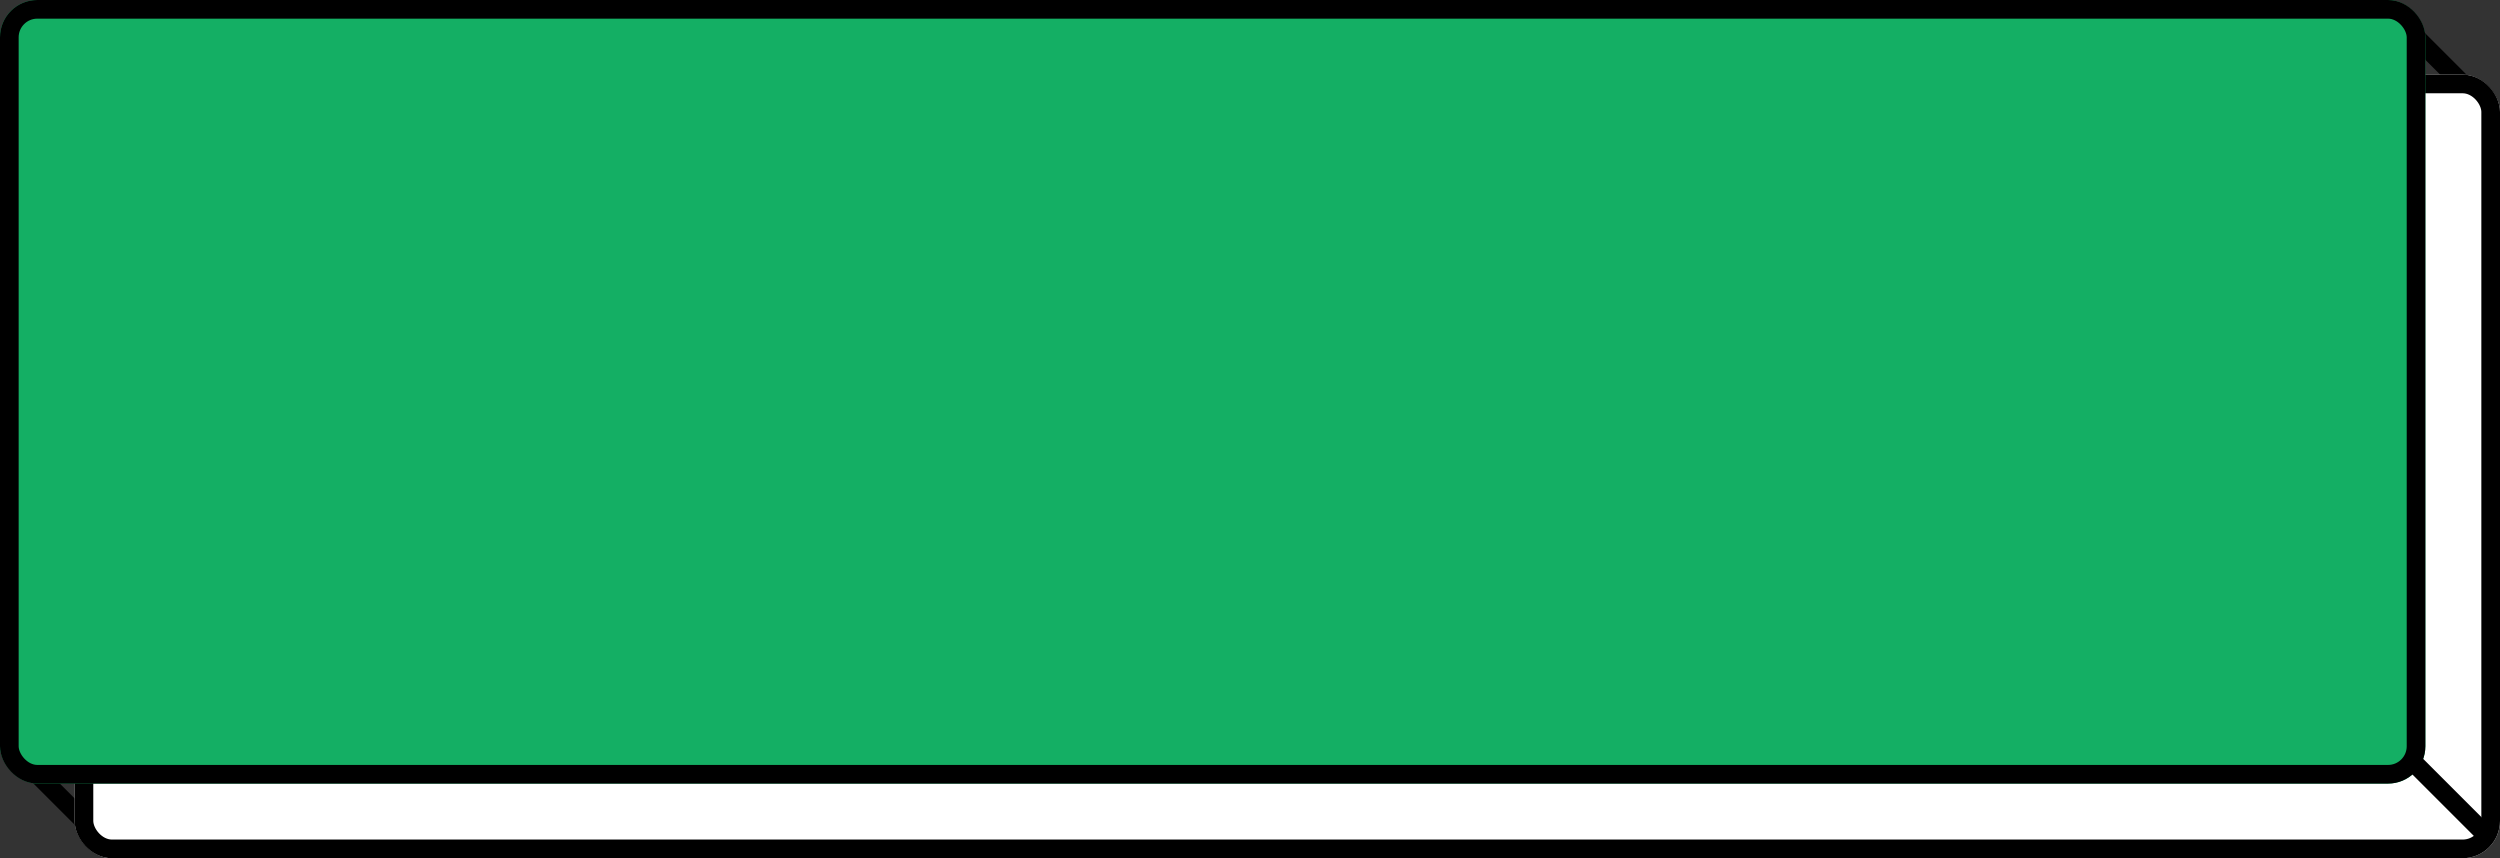 <svg xmlns="http://www.w3.org/2000/svg" width="134" height="46" viewBox="0 0 134 46">
  <rect x="0" y="0" width="134" height="46" fill="#333333" stroke="none"/>
  <defs>
    <style>
      .cls-1 {
        fill: #fff;
      }

      .cls-1, .cls-2 {
        stroke: #000;
      }

      .cls-2 {
        fill: #14af64;
      }

      .cls-3 {
        stroke: none;
      }

      .cls-4 {
        fill: none;
      }
    </style>
  </defs>
  <g id="组_4482" data-name="组 4482" transform="translate(-893 -2755)">
    <rect id="矩形_1040" data-name="矩形 1040" width="6" height="1" transform="translate(894.818 2795.611) rotate(45)"/>
    <rect id="矩形_1042" data-name="矩形 1042" width="6" height="1" transform="translate(1021.818 2755.611) rotate(45)"/>
    <g id="矩形_1033" data-name="矩形 1033" class="cls-1" transform="translate(897 2759)">
      <rect class="cls-3" width="130" height="42" rx="2"/>
      <rect class="cls-4" x="0.5" y="0.5" width="129" height="41" rx="1.5"/>
    </g>
    <g id="矩形_828" data-name="矩形 828" class="cls-2" transform="translate(893 2755)">
      <rect class="cls-3" width="130" height="42" rx="2"/>
      <rect class="cls-4" x="0.5" y="0.5" width="129" height="41" rx="1.5"/>
    </g>
    <rect id="矩形_1041" data-name="矩形 1041" width="5" height="1" transform="translate(1022.818 2795.611) rotate(45)"/>
  </g>
</svg>
